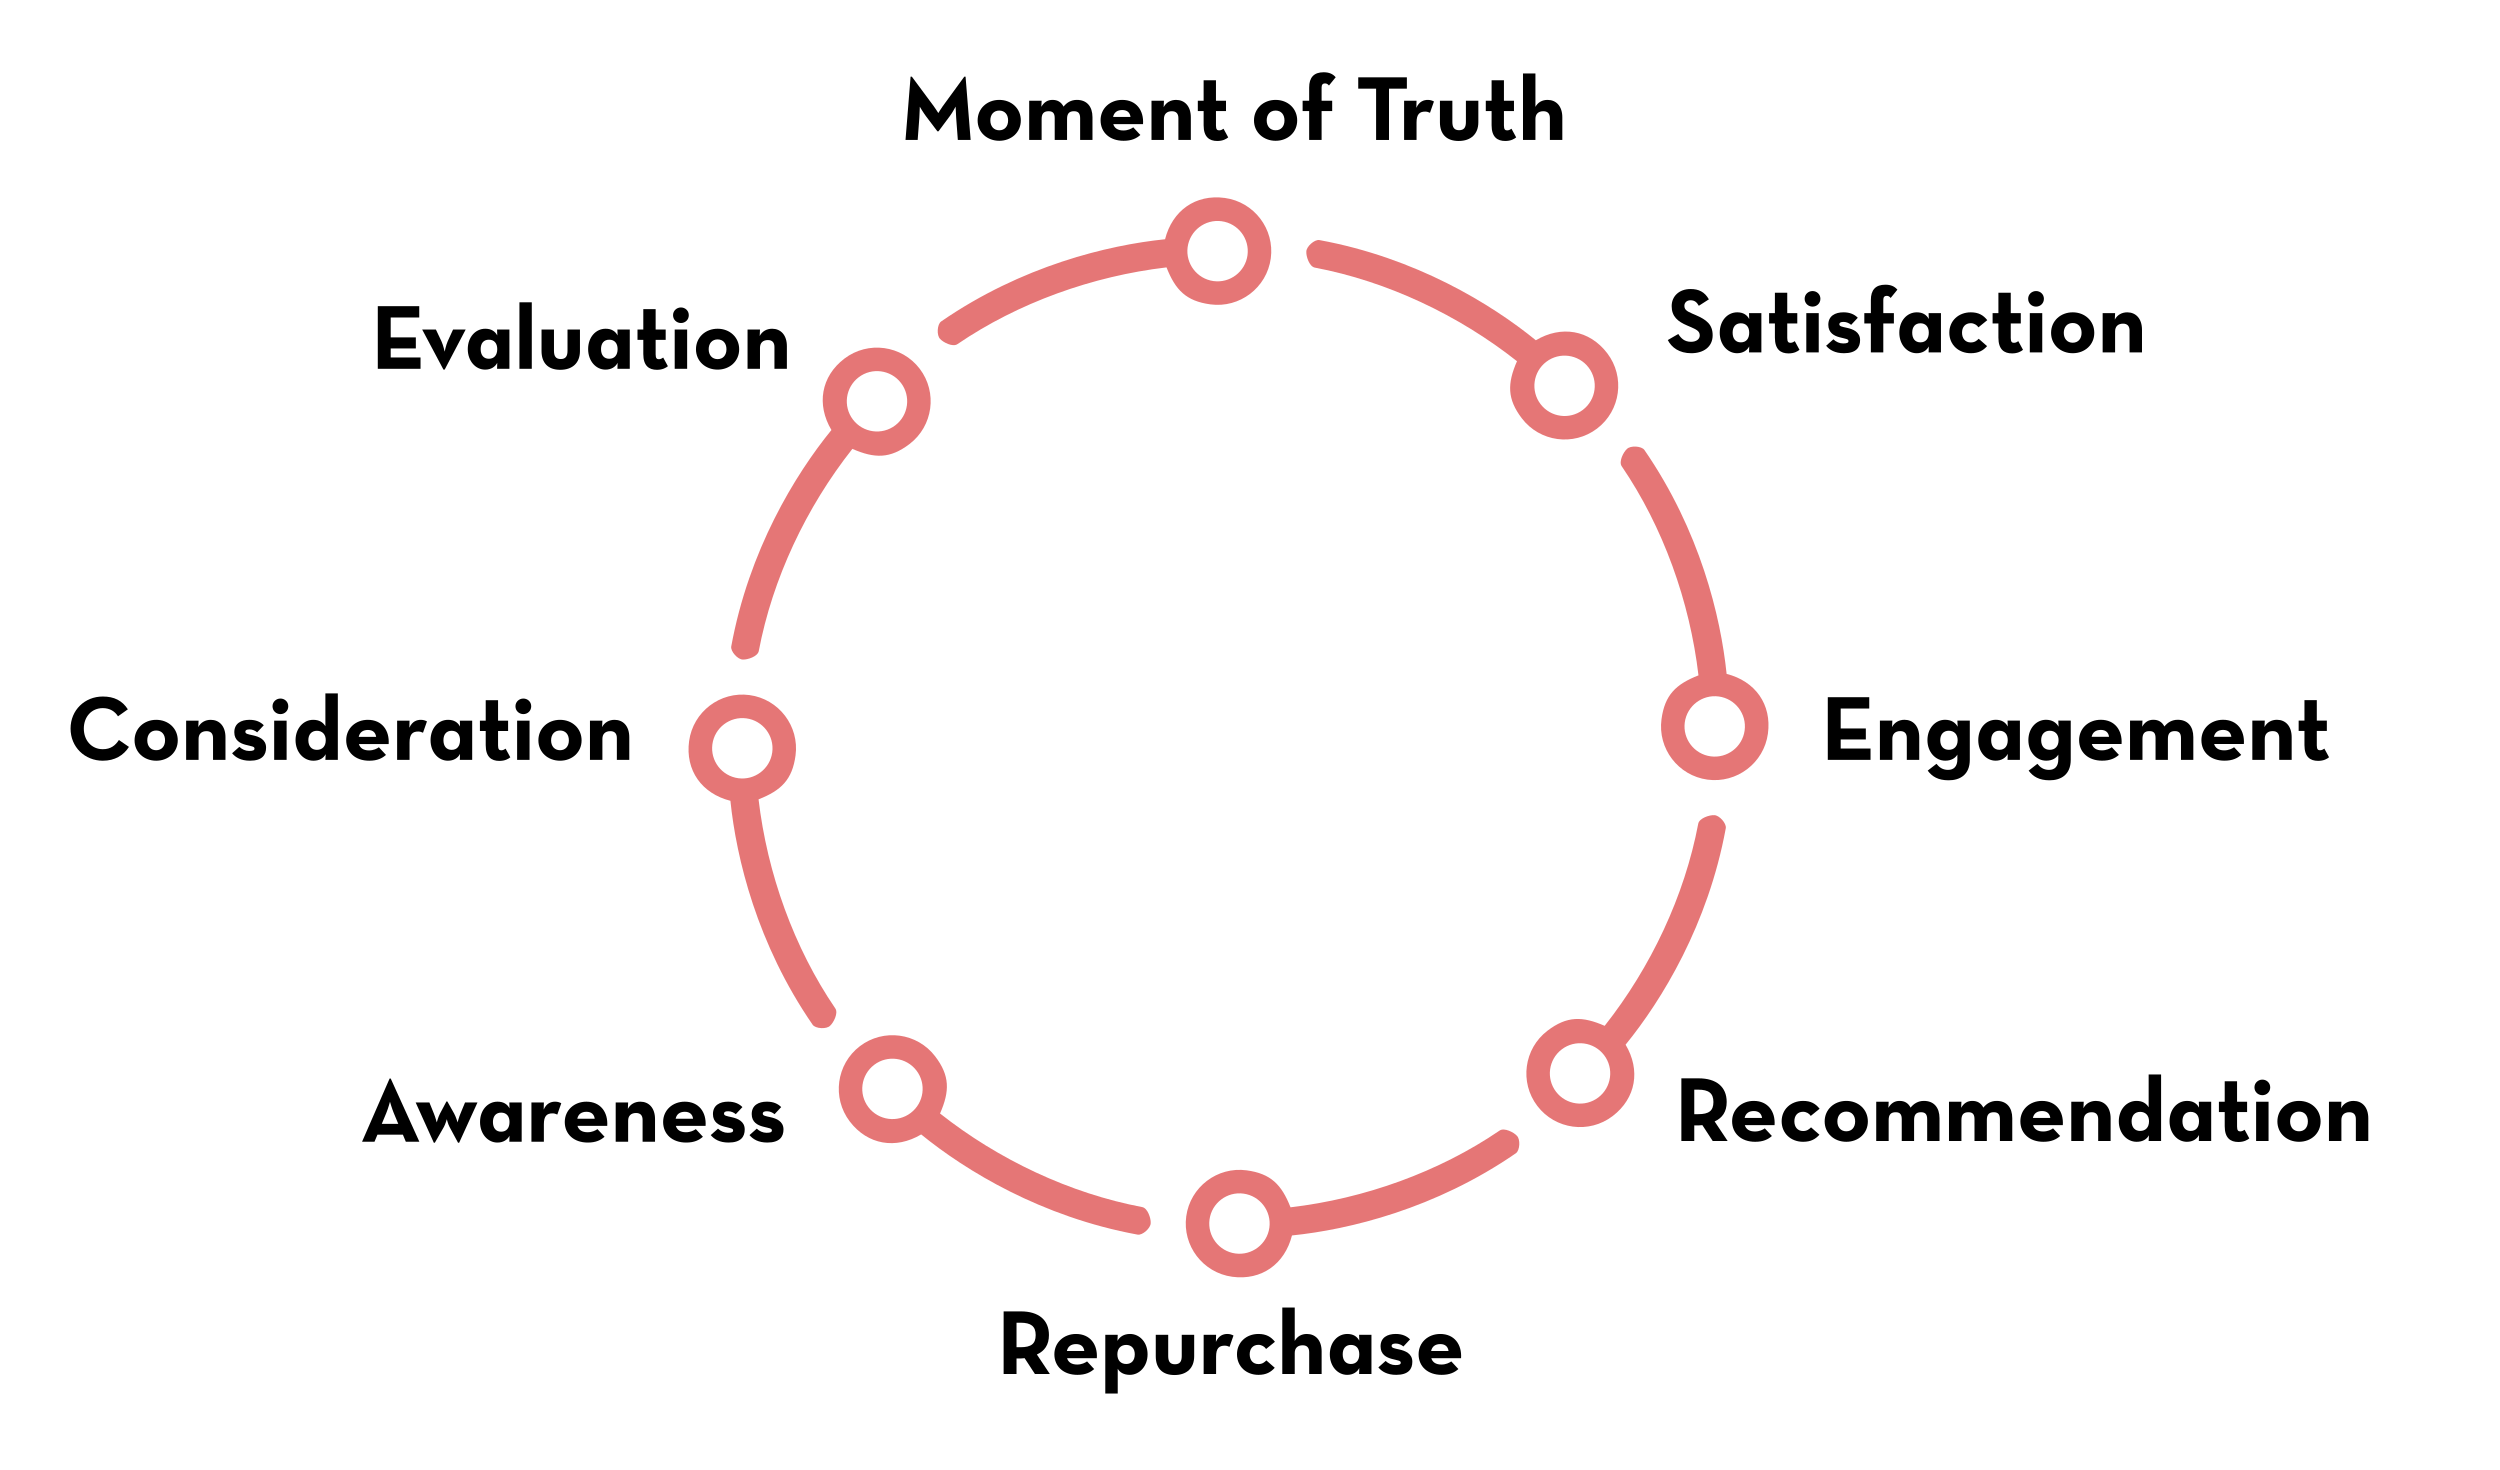 <?xml version="1.0" encoding="utf-8"?>
<!-- Generator: Adobe Illustrator 16.0.0, SVG Export Plug-In . SVG Version: 6.00 Build 0)  -->
<!DOCTYPE svg PUBLIC "-//W3C//DTD SVG 1.1//EN" "http://www.w3.org/Graphics/SVG/1.1/DTD/svg11.dtd">
<svg version="1.1" id="Layer_1" xmlns="http://www.w3.org/2000/svg" xmlns:xlink="http://www.w3.org/1999/xlink" x="0px" y="0px"
	 width="887.956px" height="521.973px" viewBox="0 0 887.956 521.973" enable-background="new 0 0 887.956 521.973"
	 xml:space="preserve">
<g id="Awareness">
	<path d="M138.383,383.081h0.393l10.174,22.442h-4.809l-1.047-2.52h-9.029l-1.047,2.52h-4.417L138.383,383.081z M141.458,399.176
		l-1.603-3.86c-0.654-1.57-1.341-3.991-1.341-3.991s-0.654,2.421-1.309,3.991l-1.603,3.86H141.458z"/>
	<path d="M147.639,391.586h4.875l1.603,3.958c0.491,1.178,1.014,3.108,1.014,3.108s0.523-1.963,1.145-3.108l2.29-4.318h0.327
		l2.421,4.318c0.622,1.113,1.21,3.108,1.21,3.108s0.523-1.963,1.014-3.108l1.636-3.958h4.417l-6.51,14.296h-0.393l-3.01-5.594
		c-0.556-1.014-0.981-2.781-0.981-2.781s-0.491,1.8-1.047,2.781l-3.206,5.594h-0.36L147.639,391.586z"/>
	<path d="M170.503,398.522c0-4.22,2.715-7.229,6.216-7.229c2.094,0,3.468,0.883,4.253,2.388l-0.065-2.094h4.384v13.937h-4.384
		l0.065-2.127c-0.72,1.407-2.192,2.422-4.318,2.422C173.316,405.818,170.503,402.808,170.503,398.522z M180.972,398.522
		c0-2.062-1.08-3.337-2.977-3.337c-1.865,0-2.912,1.275-2.912,3.337c0,2.126,1.047,3.435,2.912,3.435
		C179.892,401.957,180.972,400.648,180.972,398.522z"/>
	<path d="M188.755,391.586h4.417l-0.065,2.519c1.014-2.289,2.65-2.812,4.089-2.812c0.916,0,1.603,0.262,2.159,0.556l-1.407,4.024
		c-0.556-0.262-1.08-0.426-1.701-0.426c-1.996,0-3.075,0.916-3.075,3.893v6.184h-4.417V391.586z"/>
	<path d="M208.709,402.154c1.603,0,2.813-0.622,3.5-1.113l2.519,2.716c-1.341,1.178-3.042,2.062-5.954,2.062
		c-4.973,0-8.179-3.01-8.179-7.296c0-4.22,3.37-7.229,7.688-7.229c5.005,0,7.721,3.729,7.394,8.604H205.11
		C205.536,401.335,206.713,402.154,208.709,402.154z M211.228,397.344c-0.196-1.538-1.178-2.454-2.912-2.454
		s-2.912,0.785-3.271,2.454H211.228z"/>
	<path d="M218.684,391.586h4.417l-0.098,2.29c0.851-1.668,2.486-2.584,4.417-2.584c3.042,0,5.234,2.225,5.234,6.183v8.048h-4.417
		v-7.754c0-1.57-0.752-2.453-2.323-2.453c-1.767,0-2.813,0.981-2.813,2.748v7.459h-4.417V391.586z"/>
	<path d="M243.643,402.154c1.603,0,2.813-0.622,3.5-1.113l2.52,2.716c-1.342,1.178-3.042,2.062-5.954,2.062
		c-4.973,0-8.179-3.01-8.179-7.296c0-4.22,3.37-7.229,7.688-7.229c5.005,0,7.72,3.729,7.394,8.604h-10.567
		C240.47,401.335,241.647,402.154,243.643,402.154z M246.162,397.344c-0.196-1.538-1.178-2.454-2.912-2.454
		s-2.912,0.785-3.271,2.454H246.162z"/>
	<path d="M252.441,403.167l2.585-2.29c0.948,0.916,2.158,1.472,3.467,1.472c1.439,0,1.898-0.262,1.898-0.85
		c0-0.753-0.884-0.753-3.141-1.342c-1.898-0.49-4.024-1.537-4.024-4.449c0-3.141,2.421-4.416,5.397-4.416
		c2.291,0,3.926,0.752,5.071,1.93l-2.355,2.52c-0.654-0.557-1.636-1.047-2.683-1.047c-1.014,0-1.505,0.262-1.505,0.817
		c0,0.785,0.884,0.884,2.78,1.309c2.029,0.458,4.58,1.407,4.58,4.351c0,2.553-1.341,4.646-5.725,4.646
		C255.549,405.818,253.651,404.607,252.441,403.167z"/>
	<path d="M266.211,403.167l2.584-2.29c0.949,0.916,2.16,1.472,3.469,1.472c1.439,0,1.896-0.262,1.896-0.85
		c0-0.753-0.883-0.753-3.141-1.342c-1.896-0.49-4.023-1.537-4.023-4.449c0-3.141,2.421-4.416,5.398-4.416
		c2.289,0,3.926,0.752,5.07,1.93l-2.355,2.52c-0.654-0.557-1.636-1.047-2.683-1.047c-1.015,0-1.505,0.262-1.505,0.817
		c0,0.785,0.883,0.884,2.781,1.309c2.027,0.458,4.58,1.407,4.58,4.351c0,2.553-1.342,4.646-5.726,4.646
		C269.319,405.818,267.422,404.607,266.211,403.167z"/>
</g>
<g id="Consideration">
	<path d="M25.063,258.777c0-6.576,5.071-11.385,11.45-11.385c4.024,0,6.903,1.439,8.898,4.547l-3.5,2.486
		c-1.047-1.701-2.846-2.912-5.398-2.912c-4.024,0-6.739,3.108-6.739,7.263s2.715,7.328,6.739,7.328c2.879,0,4.482-1.374,5.725-3.271
		l3.566,2.454c-1.93,3.01-5.005,4.907-9.291,4.907C30.134,270.194,25.063,265.353,25.063,258.777z"/>
	<path d="M47.796,262.964c0-4.253,3.37-7.295,7.688-7.295s7.655,3.042,7.655,7.295c0,4.22-3.337,7.23-7.655,7.23
		S47.796,267.185,47.796,262.964z M58.625,262.964c0-2.094-1.178-3.5-3.141-3.5s-3.173,1.407-3.173,3.5c0,2.061,1.21,3.5,3.173,3.5
		S58.625,265.025,58.625,262.964z"/>
	<path d="M66.114,255.963h4.417l-0.098,2.29c0.851-1.668,2.486-2.584,4.417-2.584c3.042,0,5.234,2.225,5.234,6.183v8.048h-4.417
		v-7.753c0-1.57-0.752-2.454-2.323-2.454c-1.767,0-2.813,0.981-2.813,2.748v7.459h-4.417V255.963z"/>
	<path d="M82.436,267.544l2.584-2.29c0.949,0.916,2.159,1.472,3.468,1.472c1.439,0,1.897-0.262,1.897-0.851
		c0-0.752-0.883-0.752-3.141-1.341c-1.897-0.491-4.024-1.538-4.024-4.449c0-3.141,2.421-4.417,5.398-4.417
		c2.29,0,3.926,0.752,5.071,1.93l-2.355,2.519c-0.654-0.556-1.636-1.047-2.683-1.047c-1.014,0-1.505,0.262-1.505,0.818
		c0,0.785,0.883,0.883,2.781,1.309c2.028,0.458,4.58,1.407,4.58,4.351c0,2.552-1.341,4.646-5.725,4.646
		C85.544,270.194,83.646,268.984,82.436,267.544z"/>
	<path d="M96.795,250.86c0-1.603,1.309-2.748,2.813-2.748s2.781,1.145,2.781,2.748c0,1.636-1.276,2.781-2.781,2.781
		S96.795,252.496,96.795,250.86z M97.384,255.963h4.417V269.9h-4.417V255.963z"/>
	<path d="M104.973,262.899c0-4.286,2.879-7.23,6.249-7.23c2.225,0,3.468,0.883,4.351,2.257V246.28h4.417v23.62h-4.417l0.098-2.028
		c-0.785,1.472-2.257,2.323-4.384,2.323C107.884,270.194,104.973,267.185,104.973,262.899z M115.703,262.899
		c0-2.061-1.243-3.337-3.141-3.337c-1.865,0-3.042,1.276-3.042,3.337c0,2.192,1.178,3.435,3.042,3.435
		C114.46,266.334,115.703,265.091,115.703,262.899z"/>
	<path d="M131.076,266.53c1.603,0,2.813-0.622,3.5-1.112l2.519,2.715c-1.341,1.178-3.042,2.061-5.954,2.061
		c-4.973,0-8.179-3.01-8.179-7.295c0-4.22,3.37-7.23,7.688-7.23c5.005,0,7.721,3.729,7.394,8.604h-10.567
		C127.903,265.712,129.081,266.53,131.076,266.53z M133.595,261.721c-0.196-1.538-1.178-2.454-2.912-2.454s-2.912,0.785-3.271,2.454
		H133.595z"/>
	<path d="M141.051,255.963h4.416l-0.064,2.519c1.014-2.29,2.649-2.813,4.089-2.813c0.916,0,1.603,0.262,2.159,0.556l-1.406,4.024
		c-0.557-0.262-1.08-0.425-1.701-0.425c-1.996,0-3.076,0.916-3.076,3.893v6.183h-4.416V255.963z"/>
	<path d="M152.924,262.899c0-4.22,2.716-7.23,6.217-7.23c2.094,0,3.467,0.883,4.252,2.388l-0.064-2.094h4.383V269.9h-4.383
		l0.064-2.126c-0.719,1.407-2.191,2.421-4.318,2.421C155.739,270.194,152.924,267.185,152.924,262.899z M163.393,262.899
		c0-2.061-1.079-3.337-2.977-3.337c-1.865,0-2.912,1.276-2.912,3.337c0,2.126,1.047,3.435,2.912,3.435
		C162.314,266.334,163.393,265.025,163.393,262.899z"/>
	<path d="M172.518,264.666v-5.038h-2.061v-3.664h2.061v-7.263h4.384v7.263h3.565v3.664h-3.565v5.169
		c0,1.407,0.458,1.701,1.146,1.701c0.719,0,1.242-0.393,1.537-0.589l1.668,3.075c-0.687,0.556-1.864,1.276-3.893,1.276
		C174.546,270.26,172.518,268.853,172.518,264.666z"/>
	<path d="M183.083,250.86c0-1.603,1.309-2.748,2.813-2.748s2.78,1.145,2.78,2.748c0,1.636-1.275,2.781-2.78,2.781
		S183.083,252.496,183.083,250.86z M183.671,255.963h4.417V269.9h-4.417V255.963z"/>
	<path d="M191.227,262.964c0-4.253,3.369-7.295,7.688-7.295s7.656,3.042,7.656,7.295c0,4.22-3.338,7.23-7.656,7.23
		S191.227,267.185,191.227,262.964z M202.055,262.964c0-2.094-1.178-3.5-3.141-3.5s-3.173,1.407-3.173,3.5
		c0,2.061,1.21,3.5,3.173,3.5S202.055,265.025,202.055,262.964z"/>
	<path d="M209.545,255.963h4.416l-0.098,2.29c0.85-1.668,2.486-2.584,4.416-2.584c3.043,0,5.234,2.225,5.234,6.183v8.048h-4.416
		v-7.753c0-1.57-0.753-2.454-2.323-2.454c-1.767,0-2.813,0.981-2.813,2.748v7.459h-4.416V255.963z"/>
</g>
<g id="Evaluation">
	<path d="M134.187,108.746h14.722v4.024h-10.142v7.066h8.931v3.926h-8.931v3.206h10.6v4.023h-15.18V108.746z"/>
	<path d="M149.953,117.055h4.875l1.963,4.155c0.654,1.406,1.145,3.696,1.145,3.696s0.458-2.29,1.08-3.696l1.897-4.155h4.482
		l-7.459,14.231h-0.425L149.953,117.055z"/>
	<path d="M166.145,123.991c0-4.22,2.715-7.229,6.216-7.229c2.094,0,3.468,0.883,4.253,2.388l-0.065-2.094h4.384v13.937h-4.384
		l0.065-2.126c-0.72,1.406-2.192,2.421-4.318,2.421C168.958,131.287,166.145,128.277,166.145,123.991z M176.613,123.991
		c0-2.061-1.08-3.337-2.977-3.337c-1.865,0-2.912,1.276-2.912,3.337c0,2.127,1.047,3.436,2.912,3.436
		C175.534,127.426,176.613,126.118,176.613,123.991z"/>
	<path d="M184.495,107.372h4.384v23.62h-4.384V107.372z"/>
	<path d="M192.344,124.71v-7.655h4.417v7.558c0,1.897,0.654,2.911,2.388,2.911c1.767,0,2.421-1.014,2.421-2.911v-7.558h4.417v7.655
		c0,4.09-2.552,6.642-7.001,6.642C194.569,131.352,192.344,128.8,192.344,124.71z"/>
	<path d="M208.896,123.991c0-4.22,2.715-7.229,6.216-7.229c2.094,0,3.468,0.883,4.253,2.388l-0.065-2.094h4.384v13.937h-4.384
		l0.065-2.126c-0.72,1.406-2.192,2.421-4.318,2.421C211.709,131.287,208.896,128.277,208.896,123.991z M219.364,123.991
		c0-2.061-1.08-3.337-2.977-3.337c-1.865,0-2.912,1.276-2.912,3.337c0,2.127,1.047,3.436,2.912,3.436
		C218.285,127.426,219.364,126.118,219.364,123.991z"/>
	<path d="M228.489,125.757v-5.038h-2.061v-3.664h2.061v-7.263h4.384v7.263h3.566v3.664h-3.566v5.169
		c0,1.407,0.458,1.701,1.145,1.701c0.72,0,1.243-0.393,1.538-0.589l1.668,3.075c-0.687,0.557-1.865,1.276-3.893,1.276
		C230.517,131.352,228.489,129.945,228.489,125.757z"/>
	<path d="M239.054,111.952c0-1.603,1.309-2.748,2.813-2.748s2.781,1.146,2.781,2.748c0,1.636-1.276,2.781-2.781,2.781
		S239.054,113.587,239.054,111.952z M239.643,117.055h4.417v13.937h-4.417V117.055z"/>
	<path d="M247.198,124.056c0-4.253,3.37-7.295,7.688-7.295c4.318,0,7.656,3.042,7.656,7.295c0,4.221-3.338,7.23-7.656,7.23
		C250.568,131.287,247.198,128.277,247.198,124.056z M258.026,124.056c0-2.094-1.178-3.5-3.141-3.5s-3.173,1.406-3.173,3.5
		c0,2.062,1.21,3.501,3.173,3.501S258.026,126.118,258.026,124.056z"/>
	<path d="M265.517,117.055h4.416l-0.098,2.29c0.85-1.668,2.486-2.584,4.416-2.584c3.043,0,5.234,2.225,5.234,6.183v8.048h-4.416
		v-7.753c0-1.57-0.753-2.454-2.323-2.454c-1.767,0-2.813,0.981-2.813,2.748v7.459h-4.416V117.055z"/>
</g>
<g id="Momentoftruth">
	<path d="M323.423,27.237h0.458l7.786,10.501c0.72,0.981,1.603,2.421,1.603,2.421s0.883-1.472,1.57-2.421l7.655-10.501h0.458
		l1.799,22.475h-4.547l-0.589-7.884c-0.098-1.472-0.196-3.958-0.196-3.958s-1.145,2.159-2.061,3.37l-4.024,5.398h-0.393
		l-4.057-5.365c-0.916-1.21-2.192-3.37-2.192-3.37s-0.065,2.486-0.164,3.958l-0.589,7.852h-4.318L323.423,27.237z"/>
	<path d="M347.235,42.776c0-4.253,3.37-7.295,7.688-7.295s7.655,3.042,7.655,7.295c0,4.22-3.337,7.23-7.655,7.23
		S347.235,46.997,347.235,42.776z M358.063,42.776c0-2.094-1.178-3.5-3.141-3.5s-3.173,1.407-3.173,3.5c0,2.061,1.21,3.5,3.173,3.5
		S358.063,44.837,358.063,42.776z"/>
	<path d="M365.552,35.775h4.417l-0.098,2.159c0.981-1.701,2.29-2.454,3.958-2.454c1.799,0,3.075,0.752,3.926,2.388
		c1.145-1.439,2.683-2.388,4.744-2.388c3.5,0,5.529,2.323,5.529,6.15v8.081h-4.384v-7.688c0-1.636-0.523-2.519-2.192-2.519
		c-1.701,0-2.454,0.851-2.454,2.748v7.459h-4.384v-7.688c0-1.636-0.491-2.519-2.159-2.519c-1.701,0-2.486,0.851-2.486,2.748v7.459
		h-4.417V35.775z"/>
	<path d="M399.016,46.342c1.603,0,2.813-0.622,3.5-1.112l2.519,2.715c-1.341,1.178-3.042,2.061-5.954,2.061
		c-4.973,0-8.179-3.01-8.179-7.295c0-4.22,3.37-7.23,7.688-7.23c5.005,0,7.721,3.729,7.394,8.604h-10.567
		C395.842,45.524,397.02,46.342,399.016,46.342z M401.535,41.533c-0.196-1.538-1.178-2.454-2.912-2.454s-2.912,0.785-3.271,2.454
		H401.535z"/>
	<path d="M408.991,35.775h4.417l-0.098,2.29c0.851-1.668,2.486-2.584,4.417-2.584c3.042,0,5.234,2.225,5.234,6.183v8.048h-4.417
		v-7.753c0-1.57-0.752-2.454-2.323-2.454c-1.767,0-2.813,0.981-2.813,2.748v7.459h-4.417V35.775z"/>
	<path d="M427.505,44.478v-5.038h-2.061v-3.664h2.061v-7.263h4.384v7.263h3.565v3.664h-3.565v5.169c0,1.407,0.457,1.701,1.145,1.701
		c0.72,0,1.243-0.393,1.537-0.589l1.669,3.075c-0.687,0.556-1.864,1.276-3.894,1.276C429.533,50.072,427.505,48.665,427.505,44.478z
		"/>
	<path d="M445.396,42.776c0-4.253,3.37-7.295,7.688-7.295s7.654,3.042,7.654,7.295c0,4.22-3.336,7.23-7.654,7.23
		S445.396,46.997,445.396,42.776z M456.225,42.776c0-2.094-1.178-3.5-3.141-3.5s-3.174,1.407-3.174,3.5c0,2.061,1.211,3.5,3.174,3.5
		S456.225,44.837,456.225,42.776z"/>
	<path d="M464.99,39.439h-2.323v-3.664h2.323v-4.678c0-3.599,1.701-5.431,5.136-5.431c1.963,0,3.271,0.589,4.286,1.767l-2.388,2.944
		c-0.328-0.393-0.721-0.752-1.407-0.752c-0.72,0-1.21,0.393-1.21,1.407v4.744h3.762v3.664h-3.762v10.272h-4.417V39.439z"/>
	<path d="M488.77,31.49h-6.347v-4.024h17.273v4.024h-6.347v18.222h-4.58V31.49z"/>
	<path d="M498.713,35.775h4.416l-0.065,2.519c1.015-2.29,2.649-2.813,4.089-2.813c0.916,0,1.604,0.262,2.16,0.556l-1.407,4.024
		c-0.556-0.262-1.079-0.425-1.701-0.425c-1.995,0-3.075,0.916-3.075,3.893v6.183h-4.416V35.775z"/>
	<path d="M511.437,43.431v-7.655h4.417v7.557c0,1.897,0.654,2.912,2.388,2.912c1.767,0,2.421-1.014,2.421-2.912v-7.557h4.416v7.655
		c0,4.089-2.551,6.641-7,6.641C513.662,50.072,511.437,47.52,511.437,43.431z"/>
	<path d="M529.788,44.478v-5.038h-2.061v-3.664h2.061v-7.263h4.384v7.263h3.565v3.664h-3.565v5.169c0,1.407,0.458,1.701,1.146,1.701
		c0.719,0,1.242-0.393,1.537-0.589l1.668,3.075c-0.687,0.556-1.864,1.276-3.893,1.276C531.816,50.072,529.788,48.665,529.788,44.478
		z"/>
	<path d="M540.942,26.092h4.416v11.875c0.851-1.603,2.389-2.486,4.318-2.486c3.043,0,5.234,2.225,5.234,6.183v8.048h-4.416v-7.753
		c0-1.57-0.753-2.454-2.323-2.454c-1.767,0-2.813,0.981-2.813,2.748v7.459h-4.416V26.092z"/>
</g>
<g id="Repurchase">
	<path d="M372.894,488.029h-5.3l-3.664-5.627c-0.425,0.065-0.883,0.098-1.309,0.098h-1.57v5.529h-4.58v-22.246h6.15
		c6.216,0,9.945,2.977,9.945,8.408c0,3.467-1.538,5.659-4.286,6.902L372.894,488.029z M362.49,478.509
		c3.729,0,5.365-1.178,5.365-4.318s-1.701-4.385-5.365-4.385h-1.439v8.703H362.49z"/>
	<path d="M382.607,484.66c1.603,0,2.813-0.622,3.5-1.113l2.519,2.716c-1.341,1.178-3.042,2.062-5.954,2.062
		c-4.973,0-8.179-3.01-8.179-7.296c0-4.22,3.37-7.229,7.688-7.229c5.005,0,7.721,3.729,7.394,8.604h-10.567
		C379.434,483.841,380.611,484.66,382.607,484.66z M385.126,479.85c-0.196-1.538-1.178-2.454-2.912-2.454s-2.912,0.785-3.271,2.454
		H385.126z"/>
	<path d="M392.582,474.092h4.417l-0.098,2.159c0.851-1.505,2.323-2.453,4.482-2.453c3.37,0,6.216,2.943,6.216,7.229
		s-2.912,7.296-6.314,7.296c-2.126,0-3.566-0.884-4.286-2.16v8.801h-4.417V474.092z M403.051,481.028
		c0-2.062-1.178-3.337-3.042-3.337c-1.897,0-3.141,1.275-3.141,3.337c0,2.192,1.243,3.435,3.141,3.435
		C401.873,484.462,403.051,483.22,403.051,481.028z"/>
	<path d="M410.507,481.748v-7.655h4.417v7.558c0,1.896,0.654,2.911,2.388,2.911c1.767,0,2.421-1.015,2.421-2.911v-7.558h4.417v7.655
		c0,4.09-2.552,6.641-7.001,6.641C412.731,488.388,410.507,485.837,410.507,481.748z"/>
	<path d="M427.516,474.092h4.417l-0.066,2.519c1.015-2.289,2.65-2.812,4.09-2.812c0.916,0,1.604,0.262,2.159,0.556l-1.407,4.024
		c-0.556-0.262-1.079-0.426-1.701-0.426c-1.995,0-3.074,0.916-3.074,3.893v6.184h-4.417V474.092z"/>
	<path d="M439.357,481.028c0-4.22,3.271-7.229,7.623-7.229c2.78,0,4.449,1.014,5.855,2.78l-3.141,2.552
		c-0.523-0.851-1.604-1.473-2.715-1.473c-1.996,0-3.108,1.407-3.108,3.37c0,2.028,1.112,3.468,3.108,3.468
		c1.406,0,2.158-0.654,2.812-1.309l2.978,2.617c-1.374,1.537-3.01,2.52-5.79,2.52C442.628,488.324,439.357,485.314,439.357,481.028z
		"/>
	<path d="M455.45,464.409h4.417v11.876c0.85-1.604,2.388-2.486,4.318-2.486c3.042,0,5.234,2.225,5.234,6.183v8.048h-4.417v-7.754
		c0-1.57-0.753-2.453-2.323-2.453c-1.766,0-2.812,0.981-2.812,2.748v7.459h-4.417V464.409z"/>
	<path d="M472.328,481.028c0-4.22,2.716-7.229,6.217-7.229c2.094,0,3.467,0.883,4.252,2.388l-0.064-2.094h4.383v13.937h-4.383
		l0.064-2.127c-0.719,1.407-2.191,2.422-4.318,2.422C475.142,488.324,472.328,485.314,472.328,481.028z M482.796,481.028
		c0-2.062-1.079-3.337-2.977-3.337c-1.865,0-2.912,1.275-2.912,3.337c0,2.126,1.047,3.435,2.912,3.435
		C481.717,484.462,482.796,483.154,482.796,481.028z"/>
	<path d="M489.566,485.673l2.584-2.29c0.949,0.916,2.16,1.472,3.469,1.472c1.439,0,1.896-0.262,1.896-0.85
		c0-0.753-0.883-0.753-3.141-1.342c-1.896-0.49-4.023-1.537-4.023-4.449c0-3.141,2.421-4.416,5.398-4.416
		c2.289,0,3.926,0.752,5.07,1.93l-2.355,2.52c-0.654-0.557-1.636-1.047-2.683-1.047c-1.015,0-1.505,0.262-1.505,0.817
		c0,0.785,0.883,0.884,2.781,1.309c2.027,0.458,4.58,1.407,4.58,4.351c0,2.553-1.342,4.646-5.726,4.646
		C492.673,488.324,490.777,487.113,489.566,485.673z"/>
	<path d="M511.973,484.66c1.603,0,2.813-0.622,3.501-1.113l2.519,2.716c-1.341,1.178-3.042,2.062-5.954,2.062
		c-4.973,0-8.179-3.01-8.179-7.296c0-4.22,3.37-7.229,7.688-7.229c5.005,0,7.721,3.729,7.393,8.604h-10.566
		C508.8,483.841,509.978,484.66,511.973,484.66z M514.492,479.85c-0.195-1.538-1.178-2.454-2.911-2.454s-2.911,0.785-3.271,2.454
		H514.492z"/>
</g>
<g id="Satisfaction">
	<path d="M592.373,120.78l3.729-2.159c0.981,1.603,2.257,2.781,4.515,2.781c1.897,0,3.107-0.949,3.107-2.257
		c0-1.57-1.243-2.126-3.337-3.042l-1.145-0.491c-3.305-1.407-5.496-3.173-5.496-6.903c0-3.435,2.617-6.052,6.706-6.052
		c2.912,0,5.006,1.014,6.511,3.664l-3.566,2.29c-0.785-1.407-1.636-1.963-2.944-1.963c-1.341,0-2.191,0.851-2.191,1.963
		c0,1.374,0.851,1.93,2.813,2.781l1.145,0.491c3.894,1.668,6.085,3.37,6.085,7.197c0,4.122-3.238,6.379-7.59,6.379
		C596.461,125.458,593.713,123.43,592.373,120.78z"/>
	<path d="M610.821,118.163c0-4.22,2.715-7.23,6.216-7.23c2.094,0,3.468,0.883,4.253,2.388l-0.065-2.094h4.384v13.937h-4.384
		l0.065-2.126c-0.72,1.407-2.192,2.421-4.318,2.421C613.634,125.458,610.821,122.448,610.821,118.163z M621.29,118.163
		c0-2.061-1.08-3.337-2.978-3.337c-1.864,0-2.911,1.276-2.911,3.337c0,2.126,1.047,3.435,2.911,3.435
		C620.209,121.598,621.29,120.289,621.29,118.163z"/>
	<path d="M630.414,119.929v-5.038h-2.061v-3.664h2.061v-7.263h4.384v7.263h3.566v3.664h-3.566v5.169
		c0,1.407,0.458,1.701,1.146,1.701c0.72,0,1.243-0.393,1.537-0.589l1.669,3.075c-0.688,0.556-1.865,1.276-3.894,1.276
		C632.442,125.523,630.414,124.117,630.414,119.929z"/>
	<path d="M640.979,106.124c0-1.603,1.309-2.748,2.813-2.748s2.78,1.145,2.78,2.748c0,1.636-1.275,2.781-2.78,2.781
		S640.979,107.759,640.979,106.124z M641.568,111.227h4.416v13.937h-4.416V111.227z"/>
	<path d="M648.6,122.808l2.584-2.29c0.949,0.916,2.159,1.472,3.468,1.472c1.439,0,1.897-0.262,1.897-0.851
		c0-0.752-0.883-0.752-3.141-1.341c-1.897-0.491-4.023-1.538-4.023-4.449c0-3.141,2.421-4.417,5.397-4.417
		c2.29,0,3.926,0.752,5.071,1.93l-2.355,2.519c-0.654-0.556-1.636-1.047-2.683-1.047c-1.015,0-1.505,0.262-1.505,0.818
		c0,0.785,0.883,0.883,2.78,1.309c2.028,0.458,4.58,1.407,4.58,4.351c0,2.552-1.341,4.646-5.725,4.646
		C651.708,125.458,649.81,124.248,648.6,122.808z"/>
	<path d="M664.497,114.891h-2.322v-3.664h2.322v-4.678c0-3.599,1.701-5.431,5.137-5.431c1.963,0,3.271,0.589,4.285,1.767
		l-2.388,2.944c-0.327-0.393-0.72-0.752-1.407-0.752c-0.72,0-1.21,0.393-1.21,1.407v4.744h3.762v3.664h-3.762v10.272h-4.417V114.891
		z"/>
	<path d="M674.604,118.163c0-4.22,2.715-7.23,6.216-7.23c2.094,0,3.468,0.883,4.253,2.388l-0.065-2.094h4.384v13.937h-4.384
		l0.065-2.126c-0.72,1.407-2.192,2.421-4.318,2.421C677.417,125.458,674.604,122.448,674.604,118.163z M685.073,118.163
		c0-2.061-1.08-3.337-2.978-3.337c-1.864,0-2.911,1.276-2.911,3.337c0,2.126,1.047,3.435,2.911,3.435
		C683.993,121.598,685.073,120.289,685.073,118.163z"/>
	<path d="M692.365,118.163c0-4.22,3.271-7.23,7.622-7.23c2.781,0,4.449,1.014,5.856,2.781l-3.141,2.552
		c-0.523-0.851-1.604-1.472-2.716-1.472c-1.995,0-3.107,1.407-3.107,3.37c0,2.028,1.112,3.468,3.107,3.468
		c1.407,0,2.159-0.654,2.813-1.309l2.978,2.617c-1.374,1.538-3.01,2.519-5.791,2.519
		C695.636,125.458,692.365,122.448,692.365,118.163z"/>
	<path d="M709.799,119.929v-5.038h-2.062v-3.664h2.062v-7.263h4.384v7.263h3.566v3.664h-3.566v5.169
		c0,1.407,0.458,1.701,1.145,1.701c0.721,0,1.244-0.393,1.538-0.589l1.669,3.075c-0.688,0.556-1.865,1.276-3.894,1.276
		C711.828,125.523,709.799,124.117,709.799,119.929z"/>
	<path d="M720.365,106.124c0-1.603,1.309-2.748,2.813-2.748s2.78,1.145,2.78,2.748c0,1.636-1.275,2.781-2.78,2.781
		S720.365,107.759,720.365,106.124z M720.954,111.227h4.417v13.937h-4.417V111.227z"/>
	<path d="M728.508,118.228c0-4.253,3.37-7.295,7.688-7.295s7.654,3.042,7.654,7.295c0,4.22-3.336,7.23-7.654,7.23
		S728.508,122.448,728.508,118.228z M739.337,118.228c0-2.094-1.178-3.5-3.141-3.5s-3.174,1.407-3.174,3.5
		c0,2.061,1.211,3.5,3.174,3.5S739.337,120.289,739.337,118.228z"/>
	<path d="M746.826,111.227h4.417l-0.099,2.29c0.852-1.668,2.486-2.584,4.417-2.584c3.042,0,5.234,2.225,5.234,6.183v8.048h-4.417
		v-7.753c0-1.57-0.752-2.454-2.322-2.454c-1.767,0-2.813,0.981-2.813,2.748v7.459h-4.417V111.227z"/>
</g>
<g id="Engagement">
	<path d="M649.2,247.639h14.722v4.024H653.78v7.066h8.931v3.926h-8.931v3.206h10.6v4.024H649.2V247.639z"/>
	<path d="M667.713,255.948h4.416l-0.098,2.29c0.851-1.668,2.486-2.584,4.416-2.584c3.043,0,5.234,2.225,5.234,6.183v8.048h-4.416
		v-7.753c0-1.57-0.753-2.454-2.323-2.454c-1.767,0-2.813,0.981-2.813,2.748v7.459h-4.416V255.948z"/>
	<path d="M684.69,273.712l3.107-2.421c0.981,1.211,2.127,2.159,4.122,2.159c2.028,0,3.305-1.21,3.305-3.762v-1.668
		c-0.753,1.276-2.192,2.159-4.318,2.159c-3.402,0-6.314-3.01-6.314-7.295s2.879-7.23,6.249-7.23c2.225,0,3.664,0.981,4.481,2.454
		l-0.098-2.159h4.416v13.904c0,5.3-3.468,7.295-7.524,7.295C688.419,277.147,686.26,275.838,684.69,273.712z M695.322,262.884
		c0-2.061-1.243-3.337-3.141-3.337c-1.864,0-3.042,1.276-3.042,3.337c0,2.192,1.178,3.435,3.042,3.435
		C694.079,266.319,695.322,265.076,695.322,262.884z"/>
	<path d="M702.647,262.884c0-4.22,2.715-7.23,6.216-7.23c2.094,0,3.468,0.883,4.253,2.388l-0.065-2.094h4.384v13.937h-4.384
		l0.065-2.126c-0.72,1.407-2.192,2.421-4.318,2.421C705.46,270.179,702.647,267.169,702.647,262.884z M713.116,262.884
		c0-2.061-1.08-3.337-2.978-3.337c-1.864,0-2.911,1.276-2.911,3.337c0,2.126,1.047,3.435,2.911,3.435
		C712.036,266.319,713.116,265.01,713.116,262.884z"/>
	<path d="M720.539,273.712l3.108-2.421c0.981,1.211,2.126,2.159,4.122,2.159c2.028,0,3.304-1.21,3.304-3.762v-1.668
		c-0.752,1.276-2.191,2.159-4.318,2.159c-3.402,0-6.313-3.01-6.313-7.295s2.879-7.23,6.248-7.23c2.225,0,3.664,0.981,4.482,2.454
		l-0.099-2.159h4.417v13.904c0,5.3-3.468,7.295-7.524,7.295C724.268,277.147,722.109,275.838,720.539,273.712z M731.171,262.884
		c0-2.061-1.243-3.337-3.141-3.337c-1.865,0-3.043,1.276-3.043,3.337c0,2.192,1.178,3.435,3.043,3.435
		C729.928,266.319,731.171,265.076,731.171,262.884z"/>
	<path d="M746.577,266.515c1.603,0,2.813-0.622,3.5-1.112l2.52,2.715c-1.342,1.178-3.043,2.061-5.954,2.061
		c-4.973,0-8.179-3.01-8.179-7.295c0-4.22,3.369-7.23,7.688-7.23c5.006,0,7.721,3.729,7.394,8.604h-10.566
		C743.403,265.697,744.581,266.515,746.577,266.515z M749.095,261.706c-0.196-1.538-1.178-2.454-2.911-2.454
		c-1.734,0-2.912,0.785-3.271,2.454H749.095z"/>
	<path d="M756.552,255.948h4.416l-0.098,2.159c0.981-1.701,2.29-2.454,3.958-2.454c1.8,0,3.075,0.752,3.926,2.388
		c1.146-1.439,2.683-2.388,4.743-2.388c3.501,0,5.529,2.323,5.529,6.15v8.081h-4.384v-7.688c0-1.636-0.523-2.519-2.192-2.519
		c-1.701,0-2.453,0.851-2.453,2.748v7.459h-4.384v-7.688c0-1.636-0.49-2.519-2.159-2.519c-1.701,0-2.486,0.851-2.486,2.748v7.459
		h-4.416V255.948z"/>
	<path d="M790.015,266.515c1.604,0,2.813-0.622,3.5-1.112l2.52,2.715c-1.342,1.178-3.043,2.061-5.954,2.061
		c-4.973,0-8.179-3.01-8.179-7.295c0-4.22,3.369-7.23,7.688-7.23c5.006,0,7.721,3.729,7.395,8.604h-10.567
		C786.841,265.697,788.019,266.515,790.015,266.515z M792.535,261.706c-0.197-1.538-1.178-2.454-2.912-2.454
		s-2.912,0.785-3.271,2.454H792.535z"/>
	<path d="M799.99,255.948h4.417l-0.099,2.29c0.852-1.668,2.486-2.584,4.417-2.584c3.042,0,5.234,2.225,5.234,6.183v8.048h-4.417
		v-7.753c0-1.57-0.752-2.454-2.322-2.454c-1.767,0-2.813,0.981-2.813,2.748v7.459h-4.417V255.948z"/>
	<path d="M818.504,264.65v-5.038h-2.062v-3.664h2.062v-7.263h4.384v7.263h3.566v3.664h-3.566v5.169c0,1.407,0.458,1.701,1.145,1.701
		c0.721,0,1.244-0.393,1.538-0.589l1.669,3.075c-0.688,0.556-1.865,1.276-3.894,1.276
		C820.533,270.245,818.504,268.838,818.504,264.65z"/>
</g>
<g id="Recommendation">
	<path id="recommendationR" d="M613.615,405.253h-5.299l-3.664-5.627c-0.426,0.065-0.884,0.099-1.309,0.099h-1.57v5.528h-4.58
		v-22.246h6.15c6.215,0,9.945,2.978,9.945,8.407c0,3.469-1.538,5.66-4.286,6.903L613.615,405.253z M603.212,395.733
		c3.729,0,5.365-1.178,5.365-4.318s-1.701-4.383-5.365-4.383h-1.439v8.701H603.212z"/>
	<path id="recommendationE_1_" d="M623.329,401.883c1.603,0,2.813-0.621,3.501-1.111l2.519,2.715
		c-1.341,1.178-3.042,2.061-5.954,2.061c-4.973,0-8.179-3.01-8.179-7.295c0-4.221,3.37-7.23,7.688-7.23
		c5.005,0,7.721,3.73,7.393,8.604H619.73C620.156,401.066,621.333,401.883,623.329,401.883z M625.847,397.075
		c-0.195-1.537-1.178-2.453-2.911-2.453s-2.911,0.785-3.271,2.453H625.847z"/>
	<path id="recommendationC" d="M632.813,398.252c0-4.221,3.271-7.23,7.622-7.23c2.781,0,4.449,1.015,5.856,2.781l-3.141,2.552
		c-0.523-0.851-1.603-1.472-2.716-1.472c-1.995,0-3.107,1.406-3.107,3.369c0,2.028,1.112,3.468,3.107,3.468
		c1.407,0,2.16-0.654,2.814-1.309l2.977,2.617c-1.374,1.538-3.01,2.519-5.791,2.519
		C636.084,405.547,632.813,402.538,632.813,398.252z"/>
	<path id="recommendationO" d="M648.088,398.318c0-4.253,3.37-7.296,7.688-7.296s7.654,3.043,7.654,7.296
		c0,4.22-3.336,7.229-7.654,7.229S648.088,402.538,648.088,398.318z M658.917,398.318c0-2.094-1.178-3.501-3.141-3.501
		s-3.174,1.407-3.174,3.501c0,2.062,1.211,3.501,3.174,3.501S658.917,400.379,658.917,398.318z"/>
	<path id="recommendationM1" d="M666.406,391.317h4.417l-0.099,2.159c0.982-1.701,2.291-2.454,3.959-2.454
		c1.799,0,3.075,0.753,3.926,2.389c1.145-1.439,2.683-2.389,4.744-2.389c3.5,0,5.528,2.323,5.528,6.15v8.081h-4.384v-7.688
		c0-1.635-0.523-2.519-2.191-2.519c-1.701,0-2.454,0.851-2.454,2.748v7.459h-4.384v-7.688c0-1.635-0.49-2.519-2.159-2.519
		c-1.701,0-2.486,0.851-2.486,2.748v7.459h-4.417V391.317z"/>
	<path id="recommendationM" d="M692.247,391.317h4.417l-0.099,2.159c0.981-1.701,2.29-2.454,3.958-2.454
		c1.8,0,3.076,0.753,3.926,2.389c1.146-1.439,2.684-2.389,4.744-2.389c3.5,0,5.528,2.323,5.528,6.15v8.081h-4.384v-7.688
		c0-1.635-0.523-2.519-2.191-2.519c-1.701,0-2.453,0.851-2.453,2.748v7.459h-4.385v-7.688c0-1.635-0.49-2.519-2.158-2.519
		c-1.701,0-2.486,0.851-2.486,2.748v7.459h-4.417V391.317z"/>
	<path id="recommendationE" d="M725.709,401.883c1.604,0,2.813-0.621,3.5-1.111l2.52,2.715c-1.342,1.178-3.043,2.061-5.954,2.061
		c-4.973,0-8.179-3.01-8.179-7.295c0-4.221,3.369-7.23,7.688-7.23c5.006,0,7.721,3.73,7.395,8.604h-10.567
		C722.536,401.066,723.713,401.883,725.709,401.883z M728.229,397.075c-0.197-1.537-1.178-2.453-2.912-2.453
		s-2.912,0.785-3.271,2.453H728.229z"/>
	<path id="recommendationN1" d="M735.684,391.317h4.417l-0.099,2.29c0.852-1.669,2.486-2.585,4.417-2.585
		c3.042,0,5.234,2.225,5.234,6.184v8.048h-4.417V397.5c0-1.57-0.752-2.454-2.322-2.454c-1.767,0-2.813,0.981-2.813,2.748v7.459
		h-4.417V391.317z"/>
	<path id="recommendationD" d="M752.563,398.252c0-4.285,2.879-7.23,6.249-7.23c2.225,0,3.468,0.884,4.351,2.258v-11.646h4.417
		v23.62h-4.417l0.099-2.028c-0.785,1.473-2.257,2.322-4.384,2.322C755.475,405.547,752.563,402.538,752.563,398.252z
		 M763.293,398.252c0-2.061-1.242-3.337-3.141-3.337c-1.864,0-3.042,1.276-3.042,3.337c0,2.191,1.178,3.436,3.042,3.436
		C762.051,401.688,763.293,400.444,763.293,398.252z"/>
	<path id="recommendationA" d="M770.586,398.252c0-4.221,2.715-7.23,6.215-7.23c2.094,0,3.469,0.884,4.254,2.389l-0.066-2.094h4.385
		v13.937h-4.385l0.066-2.126c-0.721,1.406-2.192,2.42-4.318,2.42C773.399,405.547,770.586,402.538,770.586,398.252z
		 M781.055,398.252c0-2.061-1.08-3.337-2.978-3.337c-1.864,0-2.911,1.276-2.911,3.337c0,2.127,1.047,3.436,2.911,3.436
		C779.975,401.688,781.055,400.379,781.055,398.252z"/>
	<path id="recommendationT" d="M790.179,400.019v-5.038h-2.062v-3.664h2.062v-7.263h4.384v7.263h3.566v3.664h-3.566v5.169
		c0,1.407,0.458,1.701,1.145,1.701c0.721,0,1.244-0.393,1.538-0.589l1.669,3.075c-0.688,0.556-1.865,1.276-3.894,1.276
		C792.208,405.614,790.179,404.207,790.179,400.019z"/>
	<path id="recommendationI" d="M800.745,386.213c0-1.604,1.309-2.748,2.813-2.748s2.78,1.145,2.78,2.748
		c0,1.636-1.275,2.781-2.78,2.781S800.745,387.849,800.745,386.213z M801.333,391.317h4.417v13.937h-4.417V391.317z"/>
	<path id="recommendationo" d="M808.889,398.318c0-4.253,3.369-7.296,7.688-7.296s7.656,3.043,7.656,7.296
		c0,4.22-3.338,7.229-7.656,7.229S808.889,402.538,808.889,398.318z M819.717,398.318c0-2.094-1.178-3.501-3.141-3.501
		s-3.173,1.407-3.173,3.501c0,2.062,1.21,3.501,3.173,3.501S819.717,400.379,819.717,398.318z"/>
	<path id="recommendationN" d="M827.206,391.317h4.417l-0.099,2.29c0.852-1.669,2.486-2.585,4.417-2.585
		c3.042,0,5.234,2.225,5.234,6.184v8.048h-4.417V397.5c0-1.57-0.752-2.454-2.322-2.454c-1.767,0-2.813,0.981-2.813,2.748v7.459
		h-4.417V391.317z"/>
</g>
<path id="chain8" opacity="0.6" fill="#D31C1C" d="M333.931,120.395c1.078,1.219,4.458,2.953,6.099,1.859
	c21.609-14.734,48.026-24.192,74.297-27.281c3.167,8.083,7.006,11.976,15.578,13.135c10.424,1.409,20.047-5.927,21.457-16.346
	c1.408-10.42-5.924-20.046-16.346-21.456c-10.398-1.406-18.627,4.505-21.21,14.672c-20.333,2.084-50.917,9.459-79.542,29.209
	C332.842,115.203,332.618,119.161,333.931,120.395z M433.897,78.577c5.862,0.792,9.986,6.205,9.195,12.067
	c-0.793,5.862-6.207,9.986-12.068,9.193c-5.863-0.792-9.986-6.206-9.194-12.068C422.623,81.908,428.036,77.784,433.897,78.577z"/>
<path id="chain7" opacity="0.6" fill="#D31C1C" d="M263.873,234.259c1.623,0.099,5.24-1.065,5.627-2.999
	c4.861-25.698,16.854-51.066,33.245-71.826c7.954,3.476,13.422,3.514,20.304-1.728c8.367-6.375,9.984-18.366,3.613-26.731
	c-6.373-8.364-18.363-9.986-26.729-3.614c-8.347,6.359-9.985,16.357-4.624,25.373c-12.904,15.852-29.314,42.692-35.59,76.898
	C259.431,231.356,262.072,234.313,263.873,234.259z M304.989,134.001c4.704-3.585,11.449-2.674,15.034,2.031
	c3.585,4.706,2.673,11.451-2.032,15.035c-4.706,3.586-11.449,2.673-15.034-2.032S300.284,137.585,304.989,134.001z"/>
<path id="chain6" opacity="0.6" fill="#D31C1C" d="M294.847,364.311c1.218-1.078,2.953-4.459,1.859-6.1
	c-14.734-21.609-24.193-48.025-27.281-74.297c8.082-3.166,11.975-7.006,13.135-15.578c1.409-10.424-5.927-20.047-16.346-21.457
	c-10.422-1.408-20.047,5.923-21.457,16.345c-1.405,10.398,4.506,18.627,14.672,21.211c2.084,20.334,9.459,50.916,29.209,79.541
	C289.654,365.399,293.613,365.624,294.847,364.311z M253.029,264.344c0.79-5.861,6.205-9.986,12.066-9.194
	c5.861,0.792,9.986,6.207,9.193,12.067c-0.791,5.863-6.205,9.986-12.067,9.194S252.236,270.206,253.029,264.344z"/>
<path id="chain5" opacity="0.6" fill="#D31C1C" d="M408.71,434.37c0.099-1.624-1.064-5.242-2.998-5.629
	c-25.699-4.86-51.066-16.852-71.826-33.244c3.476-7.954,3.514-13.422-1.729-20.303c-6.375-8.367-18.365-9.984-26.73-3.615
	c-8.364,6.375-9.986,18.364-3.614,26.731c6.358,8.347,16.357,9.984,25.373,4.623c15.853,12.905,42.692,29.315,76.897,35.591
	C405.808,438.811,408.765,436.17,408.71,434.37z M308.453,393.252c-3.586-4.703-2.673-11.449,2.031-15.034
	c4.705-3.584,11.451-2.673,15.033,2.032c3.588,4.705,2.674,11.449-2.031,15.035C318.781,398.871,312.037,397.958,308.453,393.252z"
	/>
<path id="chain4" opacity="0.6" fill="#D31C1C" d="M538.763,403.395c-1.079-1.219-4.46-2.954-6.101-1.86
	c-21.608,14.735-48.025,24.193-74.296,27.281c-3.167-8.082-7.006-11.976-15.578-13.134c-10.424-1.408-20.047,5.926-21.458,16.345
	c-1.407,10.423,5.924,20.047,16.347,21.458c10.398,1.406,18.626-4.507,21.21-14.673c20.335-2.084,50.917-9.458,79.541-29.208
	C539.851,408.587,540.075,404.629,538.763,403.395z M438.795,445.213c-5.861-0.79-9.985-6.205-9.194-12.067
	c0.793-5.86,6.207-9.987,12.066-9.192c5.865,0.789,9.987,6.205,9.196,12.067C450.072,441.883,444.657,446.006,438.795,445.213z"/>
<path id="chain3" opacity="0.6" fill="#D31C1C" d="M608.822,289.532c-1.625-0.1-5.242,1.064-5.629,2.998
	c-4.86,25.698-16.852,51.066-33.244,71.826c-7.955-3.477-13.423-3.515-20.303,1.729c-8.367,6.375-9.986,18.365-3.615,26.73
	c6.374,8.364,18.363,9.986,26.73,3.613c8.348-6.357,9.984-16.357,4.623-25.373c12.906-15.852,29.316-42.691,35.591-76.896
	C613.263,292.434,610.623,289.477,608.822,289.532z M567.705,389.79c-4.703,3.586-11.449,2.673-15.035-2.032
	c-3.583-4.704-2.673-11.451,2.032-15.032c4.706-3.59,11.45-2.674,15.036,2.031C573.323,379.46,572.41,386.206,567.705,389.79z"/>
<path id="chain2" opacity="0.6" fill="#D31C1C" d="M577.847,159.479c-1.22,1.078-2.954,4.459-1.86,6.1
	c14.734,21.608,24.193,48.025,27.282,74.296c-8.084,3.167-11.977,7.006-13.135,15.579c-1.408,10.424,5.926,20.047,16.346,21.457
	c10.421,1.407,20.045-5.924,21.455-16.346c1.408-10.398-4.506-18.627-14.672-21.211c-2.082-20.334-9.458-50.917-29.207-79.541
	C583.041,158.391,579.082,158.167,577.847,159.479z M619.666,259.446c-0.79,5.861-6.205,9.986-12.068,9.194
	c-5.859-0.792-9.987-6.207-9.192-12.066c0.79-5.866,6.206-9.987,12.068-9.195C616.334,248.169,620.458,253.584,619.666,259.446z"/>
<path id="chain1" opacity="0.6" fill="#D31C1C" d="M463.984,89.42c-0.101,1.625,1.063,5.242,2.997,5.628
	c25.698,4.861,51.067,16.852,71.827,33.244c-3.477,7.956-3.515,13.423,1.729,20.303c6.375,8.367,18.365,9.985,26.73,3.614
	c8.363-6.374,9.984-18.362,3.612-26.729c-6.356-8.348-16.356-9.985-25.372-4.624c-15.852-12.907-42.692-29.316-76.896-35.591
	C466.886,84.978,463.928,87.619,463.984,89.42z M564.242,130.537c3.585,4.704,2.673,11.449-2.033,15.035
	c-4.703,3.583-11.451,2.673-15.032-2.032c-3.589-4.706-2.673-11.45,2.032-15.036C553.912,124.919,560.657,125.832,564.242,130.537z"
	/>
</svg>
